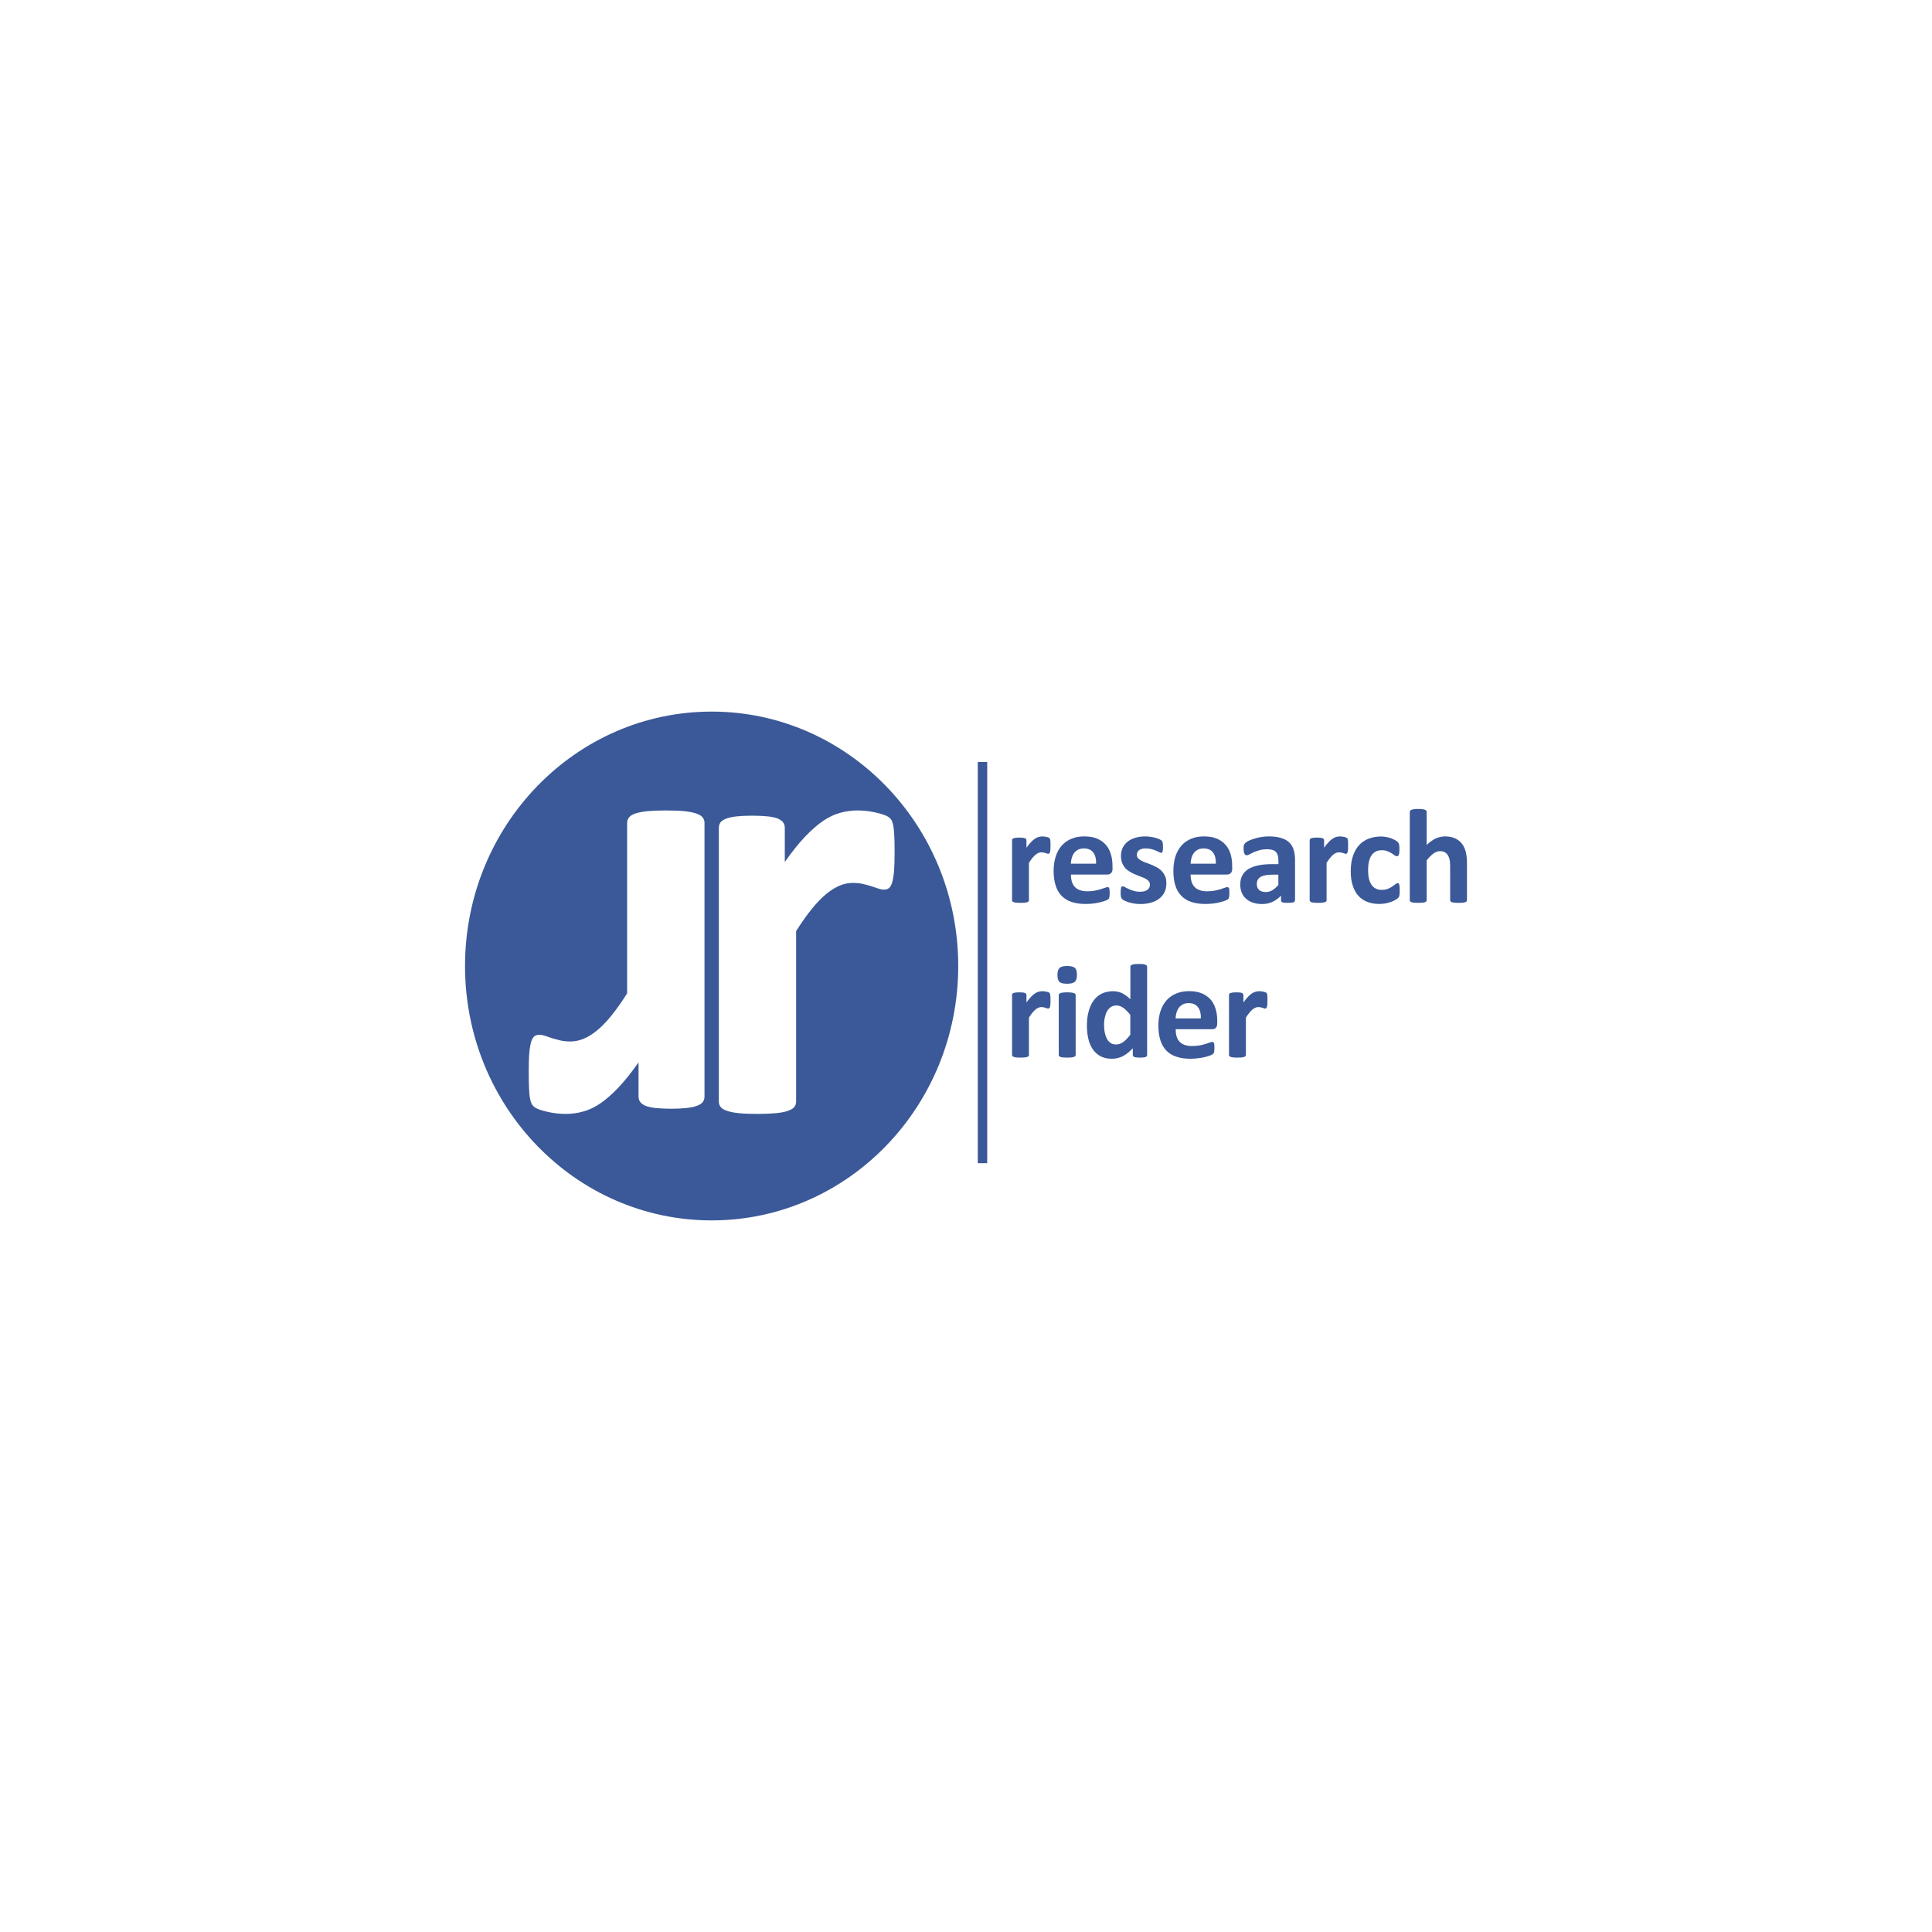 <?xml version="1.0" encoding="UTF-8"?>
<svg xmlns="http://www.w3.org/2000/svg" xmlns:xlink="http://www.w3.org/1999/xlink" width="100px" height="100px" viewBox="0 0 100 100" version="1.1">
<g id="surface1">
<path style=" stroke:none;fill-rule:nonzero;fill:rgb(23.137%,34.902%,59.608%);fill-opacity:1;" d="M 50.609 39.438 L 51.098 39.438 L 51.098 60.207 L 50.609 60.207 Z M 50.609 39.438 "/>
<path style=" stroke:none;fill-rule:nonzero;fill:rgb(23.137%,34.902%,59.608%);fill-opacity:1;" d="M 54.375 43.781 C 54.375 43.863 54.371 43.934 54.367 43.984 C 54.363 44.039 54.355 44.082 54.348 44.113 C 54.336 44.141 54.324 44.16 54.309 44.176 C 54.293 44.184 54.277 44.191 54.254 44.191 C 54.234 44.191 54.215 44.188 54.191 44.18 C 54.168 44.172 54.141 44.164 54.113 44.152 C 54.082 44.145 54.051 44.137 54.016 44.129 C 53.98 44.121 53.945 44.117 53.902 44.117 C 53.852 44.117 53.805 44.125 53.758 44.145 C 53.707 44.164 53.656 44.195 53.605 44.238 C 53.551 44.277 53.496 44.336 53.441 44.402 C 53.383 44.473 53.324 44.559 53.258 44.66 L 53.258 46.594 C 53.258 46.617 53.254 46.637 53.238 46.652 C 53.223 46.672 53.199 46.688 53.168 46.699 C 53.133 46.707 53.09 46.719 53.031 46.723 C 52.977 46.73 52.906 46.73 52.82 46.73 C 52.734 46.73 52.664 46.73 52.609 46.723 C 52.555 46.719 52.508 46.707 52.477 46.699 C 52.441 46.688 52.418 46.672 52.402 46.652 C 52.391 46.637 52.383 46.617 52.383 46.594 L 52.383 43.492 C 52.383 43.469 52.387 43.449 52.398 43.434 C 52.41 43.414 52.434 43.398 52.461 43.387 C 52.492 43.379 52.531 43.367 52.578 43.363 C 52.625 43.355 52.688 43.355 52.758 43.355 C 52.832 43.355 52.895 43.355 52.941 43.363 C 52.992 43.367 53.027 43.379 53.055 43.387 C 53.082 43.398 53.102 43.414 53.113 43.434 C 53.125 43.449 53.129 43.469 53.129 43.492 L 53.129 43.879 C 53.211 43.762 53.289 43.668 53.359 43.594 C 53.43 43.516 53.5 43.457 53.566 43.414 C 53.629 43.367 53.695 43.34 53.758 43.32 C 53.824 43.305 53.891 43.293 53.953 43.293 C 53.984 43.293 54.016 43.297 54.051 43.301 C 54.086 43.305 54.121 43.309 54.16 43.316 C 54.195 43.324 54.23 43.336 54.258 43.344 C 54.285 43.355 54.305 43.367 54.316 43.379 C 54.328 43.391 54.34 43.402 54.344 43.418 C 54.352 43.43 54.355 43.449 54.359 43.473 C 54.367 43.5 54.367 43.535 54.371 43.582 C 54.375 43.633 54.375 43.699 54.375 43.781 Z M 54.375 43.781 "/>
<path style=" stroke:none;fill-rule:nonzero;fill:rgb(23.137%,34.902%,59.608%);fill-opacity:1;" d="M 57.586 44.953 C 57.586 45.059 57.559 45.137 57.512 45.188 C 57.465 45.238 57.398 45.266 57.316 45.266 L 55.43 45.266 C 55.43 45.398 55.445 45.516 55.477 45.625 C 55.508 45.734 55.559 45.824 55.625 45.898 C 55.691 45.977 55.781 46.031 55.887 46.07 C 55.996 46.113 56.125 46.133 56.277 46.133 C 56.43 46.133 56.562 46.121 56.68 46.098 C 56.797 46.074 56.895 46.051 56.98 46.023 C 57.066 45.996 57.133 45.973 57.191 45.953 C 57.246 45.93 57.289 45.918 57.324 45.918 C 57.348 45.918 57.363 45.922 57.379 45.93 C 57.391 45.938 57.402 45.953 57.41 45.973 C 57.422 45.992 57.426 46.023 57.43 46.062 C 57.434 46.102 57.438 46.148 57.438 46.207 C 57.438 46.258 57.434 46.301 57.434 46.336 C 57.43 46.371 57.426 46.402 57.422 46.43 C 57.418 46.453 57.41 46.477 57.402 46.492 C 57.395 46.512 57.379 46.527 57.367 46.543 C 57.352 46.559 57.309 46.582 57.242 46.609 C 57.176 46.637 57.09 46.664 56.984 46.691 C 56.879 46.719 56.762 46.742 56.625 46.762 C 56.492 46.781 56.348 46.789 56.195 46.789 C 55.918 46.789 55.68 46.754 55.469 46.688 C 55.262 46.617 55.09 46.512 54.949 46.371 C 54.812 46.227 54.707 46.051 54.641 45.836 C 54.57 45.617 54.535 45.367 54.535 45.074 C 54.535 44.801 54.574 44.551 54.645 44.328 C 54.715 44.109 54.82 43.922 54.957 43.766 C 55.094 43.613 55.262 43.496 55.457 43.414 C 55.652 43.332 55.871 43.293 56.117 43.293 C 56.379 43.293 56.598 43.328 56.785 43.406 C 56.969 43.484 57.121 43.59 57.238 43.727 C 57.355 43.859 57.441 44.02 57.496 44.207 C 57.555 44.391 57.582 44.594 57.582 44.812 L 57.582 44.953 Z M 56.734 44.703 C 56.742 44.457 56.691 44.262 56.586 44.125 C 56.48 43.984 56.32 43.914 56.098 43.914 C 55.988 43.914 55.891 43.934 55.809 43.977 C 55.727 44.02 55.656 44.074 55.602 44.145 C 55.547 44.215 55.508 44.297 55.477 44.395 C 55.449 44.492 55.434 44.594 55.426 44.703 Z M 56.734 44.703 "/>
<path style=" stroke:none;fill-rule:nonzero;fill:rgb(23.137%,34.902%,59.608%);fill-opacity:1;" d="M 60.371 45.719 C 60.371 45.895 60.34 46.047 60.273 46.184 C 60.207 46.316 60.113 46.43 59.992 46.52 C 59.871 46.613 59.73 46.68 59.566 46.723 C 59.402 46.77 59.223 46.793 59.031 46.793 C 58.914 46.793 58.805 46.785 58.699 46.766 C 58.594 46.75 58.5 46.727 58.414 46.699 C 58.332 46.672 58.262 46.645 58.207 46.617 C 58.152 46.59 58.109 46.562 58.086 46.539 C 58.059 46.516 58.039 46.477 58.023 46.426 C 58.012 46.375 58.004 46.297 58.004 46.195 C 58.004 46.125 58.008 46.074 58.012 46.031 C 58.016 45.992 58.023 45.961 58.031 45.934 C 58.043 45.91 58.051 45.895 58.066 45.887 C 58.082 45.879 58.098 45.875 58.117 45.875 C 58.145 45.875 58.184 45.891 58.23 45.918 C 58.281 45.949 58.344 45.98 58.418 46.012 C 58.492 46.047 58.578 46.082 58.676 46.109 C 58.773 46.141 58.887 46.156 59.012 46.156 C 59.09 46.156 59.16 46.148 59.223 46.133 C 59.285 46.117 59.336 46.094 59.383 46.062 C 59.426 46.031 59.461 45.992 59.484 45.949 C 59.508 45.902 59.52 45.848 59.52 45.789 C 59.52 45.719 59.496 45.656 59.457 45.609 C 59.414 45.559 59.355 45.516 59.285 45.477 C 59.215 45.441 59.133 45.406 59.043 45.375 C 58.957 45.34 58.863 45.305 58.77 45.266 C 58.676 45.227 58.586 45.18 58.496 45.129 C 58.406 45.078 58.324 45.016 58.254 44.941 C 58.184 44.867 58.129 44.777 58.086 44.676 C 58.043 44.57 58.02 44.445 58.02 44.297 C 58.02 44.152 58.051 44.016 58.105 43.891 C 58.164 43.766 58.25 43.66 58.355 43.57 C 58.465 43.484 58.598 43.414 58.754 43.367 C 58.91 43.316 59.086 43.293 59.281 43.293 C 59.379 43.293 59.473 43.301 59.566 43.316 C 59.656 43.328 59.738 43.348 59.812 43.367 C 59.887 43.387 59.949 43.41 60.004 43.434 C 60.051 43.461 60.09 43.48 60.113 43.496 C 60.133 43.516 60.148 43.531 60.156 43.551 C 60.168 43.566 60.176 43.586 60.18 43.613 C 60.184 43.637 60.188 43.668 60.191 43.703 C 60.195 43.738 60.195 43.785 60.195 43.836 C 60.195 43.898 60.195 43.949 60.191 43.988 C 60.188 44.027 60.18 44.059 60.172 44.082 C 60.164 44.105 60.152 44.121 60.141 44.129 C 60.125 44.137 60.109 44.141 60.09 44.141 C 60.07 44.141 60.039 44.129 59.992 44.105 C 59.949 44.082 59.895 44.055 59.828 44.027 C 59.762 44 59.688 43.973 59.598 43.949 C 59.512 43.926 59.414 43.914 59.301 43.914 C 59.223 43.914 59.156 43.922 59.098 43.938 C 59.039 43.953 58.992 43.977 58.953 44.008 C 58.918 44.035 58.891 44.07 58.871 44.113 C 58.852 44.152 58.844 44.195 58.844 44.242 C 58.844 44.316 58.863 44.375 58.91 44.426 C 58.953 44.473 59.012 44.516 59.082 44.551 C 59.156 44.59 59.234 44.625 59.328 44.656 C 59.418 44.688 59.512 44.727 59.605 44.762 C 59.699 44.801 59.793 44.844 59.883 44.898 C 59.977 44.949 60.059 45.012 60.129 45.086 C 60.203 45.16 60.258 45.246 60.305 45.352 C 60.352 45.453 60.371 45.574 60.371 45.719 Z M 60.371 45.719 "/>
<path style=" stroke:none;fill-rule:nonzero;fill:rgb(23.137%,34.902%,59.608%);fill-opacity:1;" d="M 63.781 44.953 C 63.781 45.059 63.758 45.137 63.707 45.188 C 63.66 45.238 63.598 45.266 63.512 45.266 L 61.625 45.266 C 61.625 45.398 61.641 45.516 61.672 45.625 C 61.703 45.734 61.754 45.824 61.82 45.898 C 61.891 45.977 61.977 46.031 62.086 46.07 C 62.191 46.113 62.32 46.133 62.473 46.133 C 62.625 46.133 62.758 46.121 62.875 46.098 C 62.992 46.074 63.09 46.051 63.176 46.023 C 63.262 45.996 63.332 45.973 63.387 45.953 C 63.441 45.93 63.488 45.918 63.52 45.918 C 63.543 45.918 63.559 45.922 63.574 45.93 C 63.586 45.938 63.598 45.953 63.609 45.973 C 63.617 45.992 63.625 46.023 63.629 46.062 C 63.629 46.102 63.633 46.148 63.633 46.207 C 63.633 46.258 63.633 46.301 63.629 46.336 C 63.625 46.371 63.625 46.402 63.617 46.43 C 63.613 46.453 63.605 46.477 63.598 46.492 C 63.59 46.512 63.578 46.527 63.562 46.543 C 63.547 46.559 63.504 46.582 63.438 46.609 C 63.371 46.637 63.285 46.664 63.18 46.691 C 63.078 46.719 62.957 46.742 62.824 46.762 C 62.688 46.781 62.543 46.789 62.391 46.789 C 62.117 46.789 61.875 46.754 61.668 46.688 C 61.461 46.617 61.285 46.512 61.148 46.371 C 61.008 46.227 60.902 46.051 60.836 45.836 C 60.766 45.617 60.734 45.367 60.734 45.074 C 60.734 44.801 60.77 44.551 60.84 44.328 C 60.914 44.109 61.016 43.922 61.152 43.766 C 61.289 43.613 61.457 43.496 61.652 43.414 C 61.848 43.332 62.07 43.293 62.312 43.293 C 62.574 43.293 62.797 43.328 62.98 43.406 C 63.164 43.484 63.316 43.59 63.434 43.727 C 63.551 43.859 63.637 44.02 63.695 44.207 C 63.75 44.391 63.777 44.594 63.777 44.812 L 63.777 44.953 Z M 62.934 44.703 C 62.938 44.457 62.891 44.262 62.785 44.125 C 62.68 43.984 62.516 43.914 62.297 43.914 C 62.184 43.914 62.086 43.934 62.004 43.977 C 61.922 44.02 61.855 44.074 61.801 44.145 C 61.746 44.215 61.703 44.297 61.676 44.395 C 61.645 44.492 61.629 44.594 61.625 44.703 Z M 62.934 44.703 "/>
<path style=" stroke:none;fill-rule:nonzero;fill:rgb(23.137%,34.902%,59.608%);fill-opacity:1;" d="M 67.027 46.602 C 67.027 46.637 67.016 46.66 66.992 46.68 C 66.969 46.699 66.934 46.711 66.883 46.719 C 66.836 46.727 66.762 46.73 66.664 46.73 C 66.559 46.73 66.484 46.727 66.434 46.719 C 66.387 46.711 66.355 46.699 66.336 46.68 C 66.316 46.66 66.305 46.637 66.305 46.602 L 66.305 46.355 C 66.18 46.492 66.031 46.602 65.871 46.676 C 65.707 46.754 65.523 46.793 65.324 46.793 C 65.16 46.793 65.008 46.77 64.871 46.727 C 64.734 46.684 64.613 46.621 64.516 46.535 C 64.414 46.453 64.336 46.348 64.281 46.223 C 64.223 46.098 64.195 45.949 64.195 45.785 C 64.195 45.602 64.23 45.445 64.301 45.312 C 64.371 45.18 64.477 45.07 64.617 44.98 C 64.758 44.895 64.934 44.832 65.141 44.789 C 65.352 44.746 65.594 44.727 65.867 44.727 L 66.172 44.727 L 66.172 44.539 C 66.172 44.441 66.16 44.355 66.141 44.285 C 66.121 44.211 66.09 44.148 66.043 44.102 C 66 44.051 65.938 44.016 65.863 43.992 C 65.789 43.969 65.695 43.957 65.586 43.957 C 65.438 43.957 65.309 43.973 65.191 44.008 C 65.078 44.039 64.977 44.074 64.887 44.113 C 64.801 44.152 64.727 44.191 64.668 44.223 C 64.609 44.254 64.562 44.27 64.523 44.27 C 64.5 44.27 64.477 44.262 64.457 44.246 C 64.438 44.23 64.422 44.207 64.406 44.176 C 64.395 44.148 64.383 44.109 64.379 44.066 C 64.371 44.023 64.367 43.973 64.367 43.922 C 64.367 43.848 64.375 43.793 64.383 43.75 C 64.395 43.707 64.418 43.672 64.449 43.637 C 64.484 43.602 64.539 43.566 64.621 43.523 C 64.703 43.484 64.797 43.449 64.906 43.414 C 65.016 43.379 65.133 43.348 65.262 43.328 C 65.391 43.305 65.523 43.293 65.66 43.293 C 65.902 43.293 66.113 43.316 66.285 43.367 C 66.457 43.414 66.598 43.484 66.711 43.586 C 66.82 43.684 66.902 43.809 66.953 43.965 C 67.004 44.121 67.031 44.305 67.031 44.516 L 67.031 46.602 Z M 66.168 45.273 L 65.836 45.273 C 65.695 45.273 65.574 45.285 65.473 45.309 C 65.375 45.328 65.293 45.359 65.23 45.402 C 65.168 45.441 65.121 45.492 65.094 45.551 C 65.066 45.613 65.051 45.68 65.051 45.754 C 65.051 45.887 65.09 45.988 65.172 46.062 C 65.254 46.137 65.371 46.172 65.516 46.172 C 65.637 46.172 65.754 46.141 65.855 46.078 C 65.957 46.016 66.062 45.926 66.168 45.805 Z M 66.168 45.273 "/>
<path style=" stroke:none;fill-rule:nonzero;fill:rgb(23.137%,34.902%,59.608%);fill-opacity:1;" d="M 69.777 43.781 C 69.777 43.863 69.777 43.934 69.773 43.984 C 69.766 44.039 69.762 44.082 69.75 44.113 C 69.742 44.141 69.73 44.16 69.715 44.176 C 69.699 44.184 69.68 44.191 69.656 44.191 C 69.637 44.191 69.617 44.188 69.594 44.18 C 69.57 44.172 69.547 44.164 69.516 44.152 C 69.488 44.145 69.457 44.137 69.422 44.129 C 69.387 44.121 69.348 44.117 69.309 44.117 C 69.258 44.117 69.211 44.125 69.16 44.145 C 69.113 44.164 69.062 44.195 69.008 44.238 C 68.957 44.277 68.902 44.336 68.848 44.402 C 68.789 44.473 68.73 44.559 68.664 44.66 L 68.664 46.594 C 68.664 46.617 68.656 46.637 68.645 46.652 C 68.629 46.672 68.605 46.688 68.57 46.699 C 68.539 46.707 68.492 46.719 68.438 46.723 C 68.383 46.73 68.312 46.73 68.227 46.73 C 68.141 46.73 68.07 46.73 68.012 46.723 C 67.957 46.719 67.914 46.707 67.879 46.699 C 67.848 46.688 67.82 46.672 67.809 46.652 C 67.793 46.637 67.789 46.617 67.789 46.594 L 67.789 43.492 C 67.789 43.469 67.793 43.449 67.805 43.434 C 67.816 43.414 67.836 43.398 67.867 43.387 C 67.898 43.379 67.938 43.367 67.984 43.363 C 68.031 43.355 68.09 43.355 68.164 43.355 C 68.238 43.355 68.297 43.355 68.348 43.363 C 68.395 43.367 68.434 43.379 68.461 43.387 C 68.488 43.398 68.508 43.414 68.516 43.434 C 68.527 43.449 68.535 43.469 68.535 43.492 L 68.535 43.879 C 68.617 43.762 68.691 43.668 68.766 43.594 C 68.836 43.516 68.902 43.457 68.969 43.414 C 69.035 43.367 69.098 43.34 69.164 43.32 C 69.23 43.305 69.293 43.293 69.359 43.293 C 69.387 43.293 69.422 43.297 69.457 43.301 C 69.492 43.305 69.527 43.309 69.562 43.316 C 69.602 43.324 69.633 43.336 69.66 43.344 C 69.688 43.355 69.711 43.367 69.723 43.379 C 69.734 43.391 69.742 43.402 69.75 43.418 C 69.758 43.43 69.762 43.449 69.766 43.473 C 69.77 43.5 69.773 43.535 69.777 43.582 C 69.777 43.633 69.777 43.699 69.777 43.781 Z M 69.777 43.781 "/>
<path style=" stroke:none;fill-rule:nonzero;fill:rgb(23.137%,34.902%,59.608%);fill-opacity:1;" d="M 72.449 46.098 C 72.449 46.16 72.449 46.211 72.445 46.25 C 72.441 46.293 72.438 46.324 72.43 46.352 C 72.426 46.383 72.418 46.402 72.41 46.422 C 72.402 46.438 72.383 46.461 72.355 46.488 C 72.328 46.516 72.281 46.547 72.211 46.586 C 72.145 46.621 72.07 46.656 71.984 46.688 C 71.898 46.719 71.805 46.742 71.703 46.762 C 71.602 46.777 71.5 46.789 71.391 46.789 C 71.152 46.789 70.941 46.75 70.758 46.676 C 70.574 46.602 70.418 46.492 70.293 46.348 C 70.168 46.203 70.074 46.027 70.012 45.816 C 69.945 45.609 69.914 45.371 69.914 45.102 C 69.914 44.793 69.953 44.523 70.031 44.297 C 70.109 44.07 70.219 43.883 70.355 43.734 C 70.496 43.59 70.66 43.477 70.852 43.406 C 71.039 43.336 71.25 43.297 71.477 43.297 C 71.57 43.297 71.66 43.305 71.75 43.324 C 71.84 43.34 71.922 43.359 72 43.387 C 72.074 43.418 72.145 43.449 72.207 43.484 C 72.27 43.516 72.312 43.547 72.34 43.574 C 72.363 43.598 72.383 43.621 72.391 43.637 C 72.402 43.656 72.41 43.676 72.414 43.707 C 72.422 43.734 72.426 43.766 72.43 43.809 C 72.434 43.848 72.434 43.898 72.434 43.957 C 72.434 44.09 72.426 44.184 72.402 44.238 C 72.379 44.293 72.348 44.32 72.309 44.32 C 72.27 44.32 72.23 44.305 72.184 44.273 C 72.141 44.238 72.09 44.203 72.027 44.164 C 71.969 44.125 71.895 44.09 71.812 44.059 C 71.73 44.023 71.629 44.008 71.516 44.008 C 71.285 44.008 71.113 44.094 70.992 44.27 C 70.871 44.445 70.812 44.703 70.812 45.039 C 70.812 45.207 70.828 45.355 70.855 45.48 C 70.887 45.609 70.934 45.715 70.992 45.801 C 71.051 45.887 71.125 45.953 71.215 45.996 C 71.305 46.039 71.406 46.059 71.523 46.059 C 71.645 46.059 71.75 46.039 71.836 46.004 C 71.922 45.969 72 45.93 72.066 45.883 C 72.129 45.84 72.184 45.801 72.227 45.766 C 72.273 45.73 72.309 45.711 72.34 45.711 C 72.359 45.711 72.379 45.715 72.391 45.727 C 72.406 45.738 72.414 45.762 72.426 45.793 C 72.434 45.824 72.438 45.863 72.445 45.91 C 72.445 45.961 72.449 46.023 72.449 46.098 Z M 72.449 46.098 "/>
<path style=" stroke:none;fill-rule:nonzero;fill:rgb(23.137%,34.902%,59.608%);fill-opacity:1;" d="M 75.93 46.594 C 75.93 46.617 75.922 46.637 75.91 46.652 C 75.895 46.672 75.871 46.688 75.84 46.699 C 75.809 46.707 75.762 46.719 75.707 46.723 C 75.648 46.73 75.578 46.73 75.496 46.73 C 75.41 46.73 75.34 46.73 75.281 46.723 C 75.227 46.719 75.18 46.707 75.148 46.699 C 75.117 46.688 75.094 46.672 75.078 46.652 C 75.066 46.637 75.059 46.617 75.059 46.594 L 75.059 44.824 C 75.059 44.672 75.047 44.555 75.023 44.469 C 75.004 44.383 74.969 44.309 74.93 44.25 C 74.887 44.188 74.836 44.141 74.77 44.105 C 74.703 44.074 74.625 44.055 74.535 44.055 C 74.426 44.055 74.312 44.098 74.199 44.176 C 74.086 44.258 73.969 44.375 73.844 44.531 L 73.844 46.594 C 73.844 46.617 73.84 46.637 73.824 46.652 C 73.809 46.672 73.785 46.688 73.754 46.699 C 73.719 46.707 73.676 46.719 73.617 46.723 C 73.562 46.73 73.492 46.73 73.406 46.73 C 73.32 46.73 73.25 46.73 73.195 46.723 C 73.141 46.719 73.094 46.707 73.062 46.699 C 73.027 46.688 73.004 46.672 72.988 46.652 C 72.977 46.637 72.969 46.617 72.969 46.594 L 72.969 42.023 C 72.969 42 72.977 41.977 72.988 41.961 C 73.004 41.941 73.027 41.926 73.062 41.914 C 73.094 41.898 73.137 41.891 73.195 41.883 C 73.25 41.875 73.32 41.871 73.406 41.871 C 73.492 41.871 73.562 41.875 73.617 41.883 C 73.676 41.891 73.719 41.898 73.754 41.914 C 73.785 41.926 73.809 41.941 73.824 41.961 C 73.84 41.977 73.844 42 73.844 42.023 L 73.844 43.734 C 73.996 43.59 74.148 43.477 74.305 43.402 C 74.461 43.332 74.625 43.293 74.793 43.293 C 75.004 43.293 75.184 43.328 75.328 43.398 C 75.473 43.469 75.59 43.562 75.68 43.684 C 75.77 43.805 75.832 43.945 75.871 44.105 C 75.91 44.27 75.93 44.461 75.93 44.691 Z M 75.93 46.594 "/>
<path style=" stroke:none;fill-rule:nonzero;fill:rgb(23.137%,34.902%,59.608%);fill-opacity:1;" d="M 54.375 51.789 C 54.375 51.875 54.371 51.941 54.367 51.996 C 54.363 52.051 54.355 52.09 54.348 52.121 C 54.336 52.152 54.324 52.172 54.309 52.184 C 54.293 52.195 54.277 52.203 54.254 52.203 C 54.234 52.203 54.215 52.199 54.191 52.188 C 54.168 52.18 54.141 52.172 54.113 52.164 C 54.082 52.152 54.051 52.145 54.016 52.137 C 53.98 52.129 53.945 52.125 53.902 52.125 C 53.852 52.125 53.805 52.137 53.758 52.156 C 53.707 52.176 53.656 52.207 53.605 52.246 C 53.551 52.289 53.496 52.344 53.441 52.414 C 53.383 52.484 53.324 52.57 53.258 52.672 L 53.258 54.602 C 53.258 54.625 53.254 54.648 53.238 54.664 C 53.223 54.68 53.199 54.695 53.168 54.707 C 53.133 54.719 53.09 54.727 53.031 54.734 C 52.977 54.738 52.906 54.742 52.82 54.742 C 52.734 54.742 52.664 54.738 52.609 54.734 C 52.555 54.727 52.508 54.719 52.477 54.707 C 52.441 54.695 52.418 54.68 52.402 54.664 C 52.391 54.648 52.383 54.625 52.383 54.602 L 52.383 51.504 C 52.383 51.48 52.387 51.461 52.398 51.441 C 52.41 51.426 52.434 51.41 52.461 51.398 C 52.492 51.387 52.531 51.379 52.578 51.371 C 52.625 51.367 52.688 51.363 52.758 51.363 C 52.832 51.363 52.895 51.367 52.941 51.371 C 52.992 51.379 53.027 51.387 53.055 51.398 C 53.082 51.41 53.102 51.426 53.113 51.441 C 53.125 51.461 53.129 51.48 53.129 51.504 L 53.129 51.887 C 53.211 51.773 53.289 51.676 53.359 51.602 C 53.43 51.527 53.5 51.469 53.566 51.422 C 53.629 51.379 53.695 51.348 53.758 51.332 C 53.824 51.312 53.891 51.305 53.953 51.305 C 53.984 51.305 54.016 51.309 54.051 51.309 C 54.086 51.312 54.121 51.32 54.16 51.328 C 54.195 51.336 54.23 51.344 54.258 51.355 C 54.285 51.367 54.305 51.375 54.316 51.387 C 54.328 51.398 54.34 51.414 54.344 51.426 C 54.352 51.441 54.355 51.461 54.359 51.484 C 54.367 51.508 54.367 51.543 54.371 51.594 C 54.375 51.641 54.375 51.707 54.375 51.789 Z M 54.375 51.789 "/>
<path style=" stroke:none;fill-rule:nonzero;fill:rgb(23.137%,34.902%,59.608%);fill-opacity:1;" d="M 55.742 50.453 C 55.742 50.629 55.707 50.75 55.633 50.816 C 55.562 50.883 55.43 50.918 55.234 50.918 C 55.035 50.918 54.902 50.887 54.836 50.82 C 54.766 50.758 54.734 50.637 54.734 50.469 C 54.734 50.293 54.77 50.172 54.84 50.102 C 54.91 50.035 55.043 50 55.238 50 C 55.434 50 55.566 50.035 55.637 50.098 C 55.707 50.164 55.742 50.281 55.742 50.453 Z M 55.676 54.602 C 55.676 54.625 55.668 54.645 55.656 54.664 C 55.641 54.68 55.617 54.695 55.582 54.707 C 55.551 54.719 55.504 54.727 55.449 54.734 C 55.395 54.738 55.324 54.742 55.238 54.742 C 55.152 54.742 55.082 54.738 55.023 54.734 C 54.969 54.727 54.926 54.719 54.891 54.707 C 54.859 54.695 54.836 54.68 54.82 54.664 C 54.805 54.645 54.801 54.625 54.801 54.602 L 54.801 51.508 C 54.801 51.484 54.805 51.465 54.82 51.449 C 54.836 51.43 54.855 51.414 54.891 51.402 C 54.926 51.391 54.969 51.379 55.023 51.375 C 55.082 51.367 55.152 51.363 55.238 51.363 C 55.324 51.363 55.395 51.367 55.449 51.375 C 55.504 51.379 55.551 51.391 55.582 51.402 C 55.617 51.414 55.641 51.43 55.656 51.449 C 55.668 51.465 55.676 51.484 55.676 51.508 Z M 55.676 54.602 "/>
<path style=" stroke:none;fill-rule:nonzero;fill:rgb(23.137%,34.902%,59.608%);fill-opacity:1;" d="M 59.375 54.602 C 59.375 54.629 59.367 54.648 59.355 54.668 C 59.348 54.684 59.324 54.699 59.297 54.711 C 59.27 54.723 59.234 54.73 59.184 54.734 C 59.137 54.738 59.078 54.742 59.012 54.742 C 58.938 54.742 58.875 54.738 58.828 54.734 C 58.781 54.73 58.746 54.723 58.715 54.711 C 58.688 54.699 58.668 54.684 58.652 54.668 C 58.641 54.648 58.633 54.629 58.633 54.602 L 58.633 54.258 C 58.477 54.43 58.309 54.562 58.133 54.66 C 57.957 54.754 57.762 54.801 57.551 54.801 C 57.312 54.801 57.113 54.754 56.949 54.664 C 56.789 54.574 56.652 54.449 56.551 54.293 C 56.449 54.137 56.371 53.957 56.328 53.75 C 56.281 53.543 56.258 53.324 56.258 53.094 C 56.258 52.82 56.285 52.57 56.348 52.352 C 56.406 52.129 56.492 51.941 56.605 51.789 C 56.719 51.633 56.859 51.512 57.027 51.43 C 57.199 51.348 57.395 51.305 57.613 51.305 C 57.785 51.305 57.945 51.34 58.086 51.41 C 58.227 51.48 58.367 51.586 58.508 51.723 L 58.508 50.043 C 58.508 50.02 58.512 49.996 58.523 49.98 C 58.539 49.961 58.562 49.945 58.594 49.934 C 58.629 49.922 58.672 49.91 58.73 49.902 C 58.785 49.898 58.855 49.895 58.941 49.895 C 59.027 49.895 59.098 49.895 59.152 49.902 C 59.207 49.91 59.254 49.922 59.285 49.934 C 59.316 49.945 59.34 49.961 59.355 49.98 C 59.367 49.996 59.375 50.02 59.375 50.043 Z M 58.508 52.531 C 58.379 52.375 58.262 52.254 58.145 52.168 C 58.031 52.086 57.91 52.043 57.785 52.043 C 57.672 52.043 57.574 52.074 57.492 52.129 C 57.41 52.188 57.344 52.262 57.293 52.355 C 57.242 52.453 57.207 52.559 57.184 52.676 C 57.156 52.793 57.145 52.91 57.145 53.035 C 57.145 53.164 57.156 53.293 57.176 53.414 C 57.199 53.535 57.234 53.648 57.281 53.742 C 57.328 53.84 57.391 53.914 57.469 53.973 C 57.547 54.031 57.648 54.062 57.77 54.062 C 57.828 54.062 57.887 54.051 57.941 54.035 C 58 54.016 58.059 53.988 58.117 53.949 C 58.176 53.91 58.238 53.859 58.301 53.793 C 58.363 53.73 58.43 53.652 58.504 53.559 L 58.504 52.531 Z M 58.508 52.531 "/>
<path style=" stroke:none;fill-rule:nonzero;fill:rgb(23.137%,34.902%,59.608%);fill-opacity:1;" d="M 63.004 52.961 C 63.004 53.07 62.98 53.148 62.934 53.199 C 62.887 53.25 62.82 53.273 62.738 53.273 L 60.852 53.273 C 60.852 53.406 60.867 53.527 60.898 53.637 C 60.93 53.742 60.977 53.836 61.047 53.91 C 61.113 53.984 61.203 54.043 61.309 54.082 C 61.418 54.121 61.547 54.141 61.699 54.141 C 61.852 54.141 61.984 54.129 62.102 54.109 C 62.215 54.086 62.316 54.062 62.402 54.035 C 62.484 54.008 62.555 53.984 62.613 53.961 C 62.668 53.941 62.711 53.93 62.746 53.93 C 62.766 53.93 62.785 53.934 62.797 53.941 C 62.812 53.949 62.824 53.965 62.832 53.984 C 62.844 54.004 62.848 54.035 62.852 54.074 C 62.855 54.109 62.859 54.16 62.859 54.215 C 62.859 54.266 62.855 54.312 62.855 54.348 C 62.852 54.383 62.848 54.414 62.844 54.438 C 62.84 54.465 62.832 54.484 62.824 54.504 C 62.812 54.52 62.801 54.539 62.785 54.555 C 62.77 54.57 62.73 54.594 62.664 54.621 C 62.598 54.648 62.512 54.676 62.406 54.703 C 62.301 54.73 62.184 54.754 62.047 54.77 C 61.914 54.789 61.77 54.801 61.617 54.801 C 61.34 54.801 61.098 54.766 60.891 54.695 C 60.684 54.629 60.512 54.523 60.371 54.379 C 60.234 54.238 60.129 54.059 60.062 53.844 C 59.992 53.629 59.957 53.375 59.957 53.086 C 59.957 52.812 59.992 52.562 60.066 52.34 C 60.137 52.121 60.242 51.93 60.379 51.777 C 60.516 51.625 60.684 51.504 60.879 51.426 C 61.074 51.344 61.293 51.301 61.539 51.301 C 61.797 51.301 62.02 51.34 62.207 51.418 C 62.391 51.492 62.539 51.602 62.66 51.734 C 62.777 51.871 62.863 52.031 62.918 52.215 C 62.977 52.402 63.004 52.605 63.004 52.82 Z M 62.156 52.711 C 62.164 52.465 62.113 52.273 62.008 52.133 C 61.902 51.992 61.742 51.922 61.52 51.922 C 61.41 51.922 61.312 51.941 61.23 51.984 C 61.148 52.027 61.078 52.082 61.023 52.152 C 60.969 52.227 60.93 52.309 60.898 52.402 C 60.871 52.5 60.852 52.602 60.848 52.711 Z M 62.156 52.711 "/>
<path style=" stroke:none;fill-rule:nonzero;fill:rgb(23.137%,34.902%,59.608%);fill-opacity:1;" d="M 65.602 51.789 C 65.602 51.875 65.602 51.941 65.598 51.996 C 65.59 52.051 65.586 52.09 65.574 52.121 C 65.566 52.152 65.555 52.172 65.539 52.184 C 65.523 52.195 65.504 52.203 65.48 52.203 C 65.461 52.203 65.441 52.199 65.418 52.188 C 65.395 52.18 65.371 52.172 65.34 52.164 C 65.312 52.152 65.281 52.145 65.246 52.137 C 65.211 52.129 65.172 52.125 65.129 52.125 C 65.082 52.125 65.035 52.137 64.984 52.156 C 64.938 52.176 64.887 52.207 64.832 52.246 C 64.781 52.289 64.727 52.344 64.672 52.414 C 64.613 52.484 64.551 52.57 64.488 52.672 L 64.488 54.602 C 64.488 54.625 64.48 54.648 64.465 54.664 C 64.453 54.68 64.43 54.695 64.395 54.707 C 64.363 54.719 64.316 54.727 64.262 54.734 C 64.207 54.738 64.137 54.742 64.051 54.742 C 63.965 54.742 63.895 54.738 63.836 54.734 C 63.781 54.727 63.738 54.719 63.703 54.707 C 63.672 54.695 63.645 54.68 63.633 54.664 C 63.617 54.648 63.613 54.625 63.613 54.602 L 63.613 51.504 C 63.613 51.48 63.617 51.461 63.629 51.441 C 63.641 51.426 63.66 51.41 63.691 51.398 C 63.723 51.387 63.762 51.379 63.809 51.371 C 63.855 51.367 63.914 51.363 63.988 51.363 C 64.062 51.363 64.121 51.367 64.172 51.371 C 64.219 51.379 64.258 51.387 64.285 51.398 C 64.312 51.41 64.328 51.426 64.34 51.441 C 64.352 51.461 64.359 51.48 64.359 51.504 L 64.359 51.887 C 64.441 51.773 64.516 51.676 64.59 51.602 C 64.66 51.527 64.727 51.469 64.793 51.422 C 64.859 51.379 64.922 51.348 64.988 51.332 C 65.051 51.312 65.117 51.305 65.184 51.305 C 65.211 51.305 65.246 51.309 65.281 51.309 C 65.316 51.312 65.352 51.32 65.387 51.328 C 65.426 51.336 65.457 51.344 65.484 51.355 C 65.512 51.367 65.535 51.375 65.547 51.387 C 65.559 51.398 65.566 51.414 65.574 51.426 C 65.578 51.441 65.586 51.461 65.59 51.484 C 65.594 51.508 65.598 51.543 65.602 51.594 C 65.602 51.641 65.602 51.707 65.602 51.789 Z M 65.602 51.789 "/>
<path style=" stroke:none;fill-rule:nonzero;fill:rgb(23.137%,34.902%,59.608%);fill-opacity:1;" d="M 36.836 36.832 C 29.785 36.832 24.07 42.727 24.07 50 C 24.07 57.273 29.785 63.168 36.836 63.168 C 43.883 63.168 49.598 57.273 49.598 50 C 49.598 42.727 43.883 36.832 36.836 36.832 Z M 36.465 56.75 C 36.465 56.855 36.438 56.949 36.387 57.027 C 36.332 57.105 36.238 57.172 36.098 57.227 C 35.961 57.281 35.785 57.32 35.566 57.348 C 35.352 57.371 35.078 57.387 34.75 57.387 C 34.41 57.387 34.129 57.371 33.906 57.348 C 33.688 57.32 33.516 57.281 33.391 57.227 C 33.27 57.172 33.184 57.105 33.129 57.027 C 33.078 56.949 33.051 56.855 33.051 56.75 L 33.051 54.988 C 32.68 55.516 32.332 55.953 32.004 56.297 C 31.676 56.641 31.363 56.914 31.066 57.117 C 30.77 57.316 30.473 57.457 30.176 57.535 C 29.879 57.617 29.586 57.656 29.289 57.656 C 29.148 57.656 29 57.648 28.844 57.633 C 28.684 57.617 28.52 57.59 28.352 57.551 C 28.18 57.516 28.035 57.473 27.906 57.426 C 27.777 57.379 27.688 57.328 27.629 57.273 C 27.57 57.219 27.527 57.164 27.5 57.098 C 27.473 57.035 27.449 56.949 27.43 56.836 C 27.406 56.727 27.395 56.559 27.383 56.336 C 27.371 56.117 27.367 55.812 27.367 55.434 C 27.367 55.051 27.375 54.738 27.398 54.496 C 27.418 54.25 27.453 54.062 27.492 53.926 C 27.535 53.785 27.59 53.691 27.66 53.637 C 27.73 53.586 27.816 53.559 27.922 53.559 C 28.008 53.559 28.102 53.578 28.207 53.613 C 28.312 53.652 28.434 53.691 28.566 53.734 C 28.699 53.773 28.844 53.816 29.004 53.852 C 29.16 53.891 29.336 53.906 29.527 53.906 C 29.746 53.906 29.969 53.863 30.191 53.773 C 30.414 53.684 30.645 53.543 30.883 53.352 C 31.121 53.16 31.371 52.906 31.629 52.59 C 31.887 52.273 32.168 51.883 32.461 51.414 L 32.461 42.586 C 32.461 42.48 32.496 42.387 32.559 42.309 C 32.621 42.227 32.73 42.16 32.883 42.109 C 33.035 42.055 33.242 42.016 33.496 41.988 C 33.75 41.965 34.07 41.949 34.465 41.949 C 34.855 41.949 35.18 41.961 35.434 41.988 C 35.688 42.016 35.891 42.055 36.043 42.109 C 36.195 42.16 36.305 42.227 36.367 42.309 C 36.434 42.387 36.465 42.48 36.465 42.586 Z M 46.176 45.684 C 46.133 45.82 46.078 45.914 46.012 45.969 C 45.941 46.02 45.855 46.047 45.75 46.047 C 45.664 46.047 45.57 46.027 45.461 45.992 C 45.355 45.953 45.238 45.914 45.105 45.871 C 44.973 45.832 44.828 45.789 44.668 45.754 C 44.512 45.715 44.336 45.699 44.145 45.699 C 43.922 45.699 43.699 45.742 43.477 45.832 C 43.258 45.922 43.023 46.062 42.789 46.254 C 42.551 46.445 42.301 46.699 42.043 47.016 C 41.781 47.332 41.504 47.727 41.207 48.191 L 41.207 57.02 C 41.207 57.125 41.176 57.219 41.113 57.297 C 41.051 57.379 40.941 57.441 40.789 57.496 C 40.633 57.551 40.43 57.59 40.176 57.617 C 39.922 57.641 39.598 57.656 39.207 57.656 C 38.816 57.656 38.492 57.645 38.238 57.617 C 37.984 57.59 37.781 57.551 37.629 57.496 C 37.473 57.445 37.367 57.379 37.301 57.297 C 37.238 57.219 37.207 57.125 37.207 57.02 L 37.207 42.855 C 37.207 42.75 37.234 42.656 37.285 42.578 C 37.34 42.496 37.434 42.434 37.57 42.379 C 37.711 42.324 37.887 42.285 38.105 42.258 C 38.32 42.234 38.594 42.219 38.922 42.219 C 39.262 42.219 39.543 42.234 39.762 42.258 C 39.984 42.285 40.156 42.324 40.281 42.379 C 40.402 42.434 40.488 42.496 40.543 42.578 C 40.594 42.656 40.621 42.75 40.621 42.855 L 40.621 44.617 C 40.992 44.09 41.34 43.652 41.668 43.309 C 41.996 42.965 42.309 42.691 42.605 42.488 C 42.902 42.289 43.199 42.148 43.496 42.07 C 43.793 41.988 44.086 41.949 44.383 41.949 C 44.52 41.949 44.672 41.957 44.828 41.973 C 44.988 41.988 45.152 42.016 45.32 42.055 C 45.488 42.09 45.637 42.133 45.766 42.18 C 45.895 42.227 45.984 42.277 46.043 42.332 C 46.102 42.383 46.145 42.441 46.172 42.508 C 46.199 42.57 46.219 42.656 46.242 42.77 C 46.262 42.879 46.277 43.047 46.289 43.27 C 46.301 43.488 46.305 43.793 46.305 44.172 C 46.305 44.555 46.293 44.867 46.273 45.109 C 46.25 45.355 46.219 45.543 46.176 45.684 Z M 46.176 45.684 "/>
</g>
</svg>
